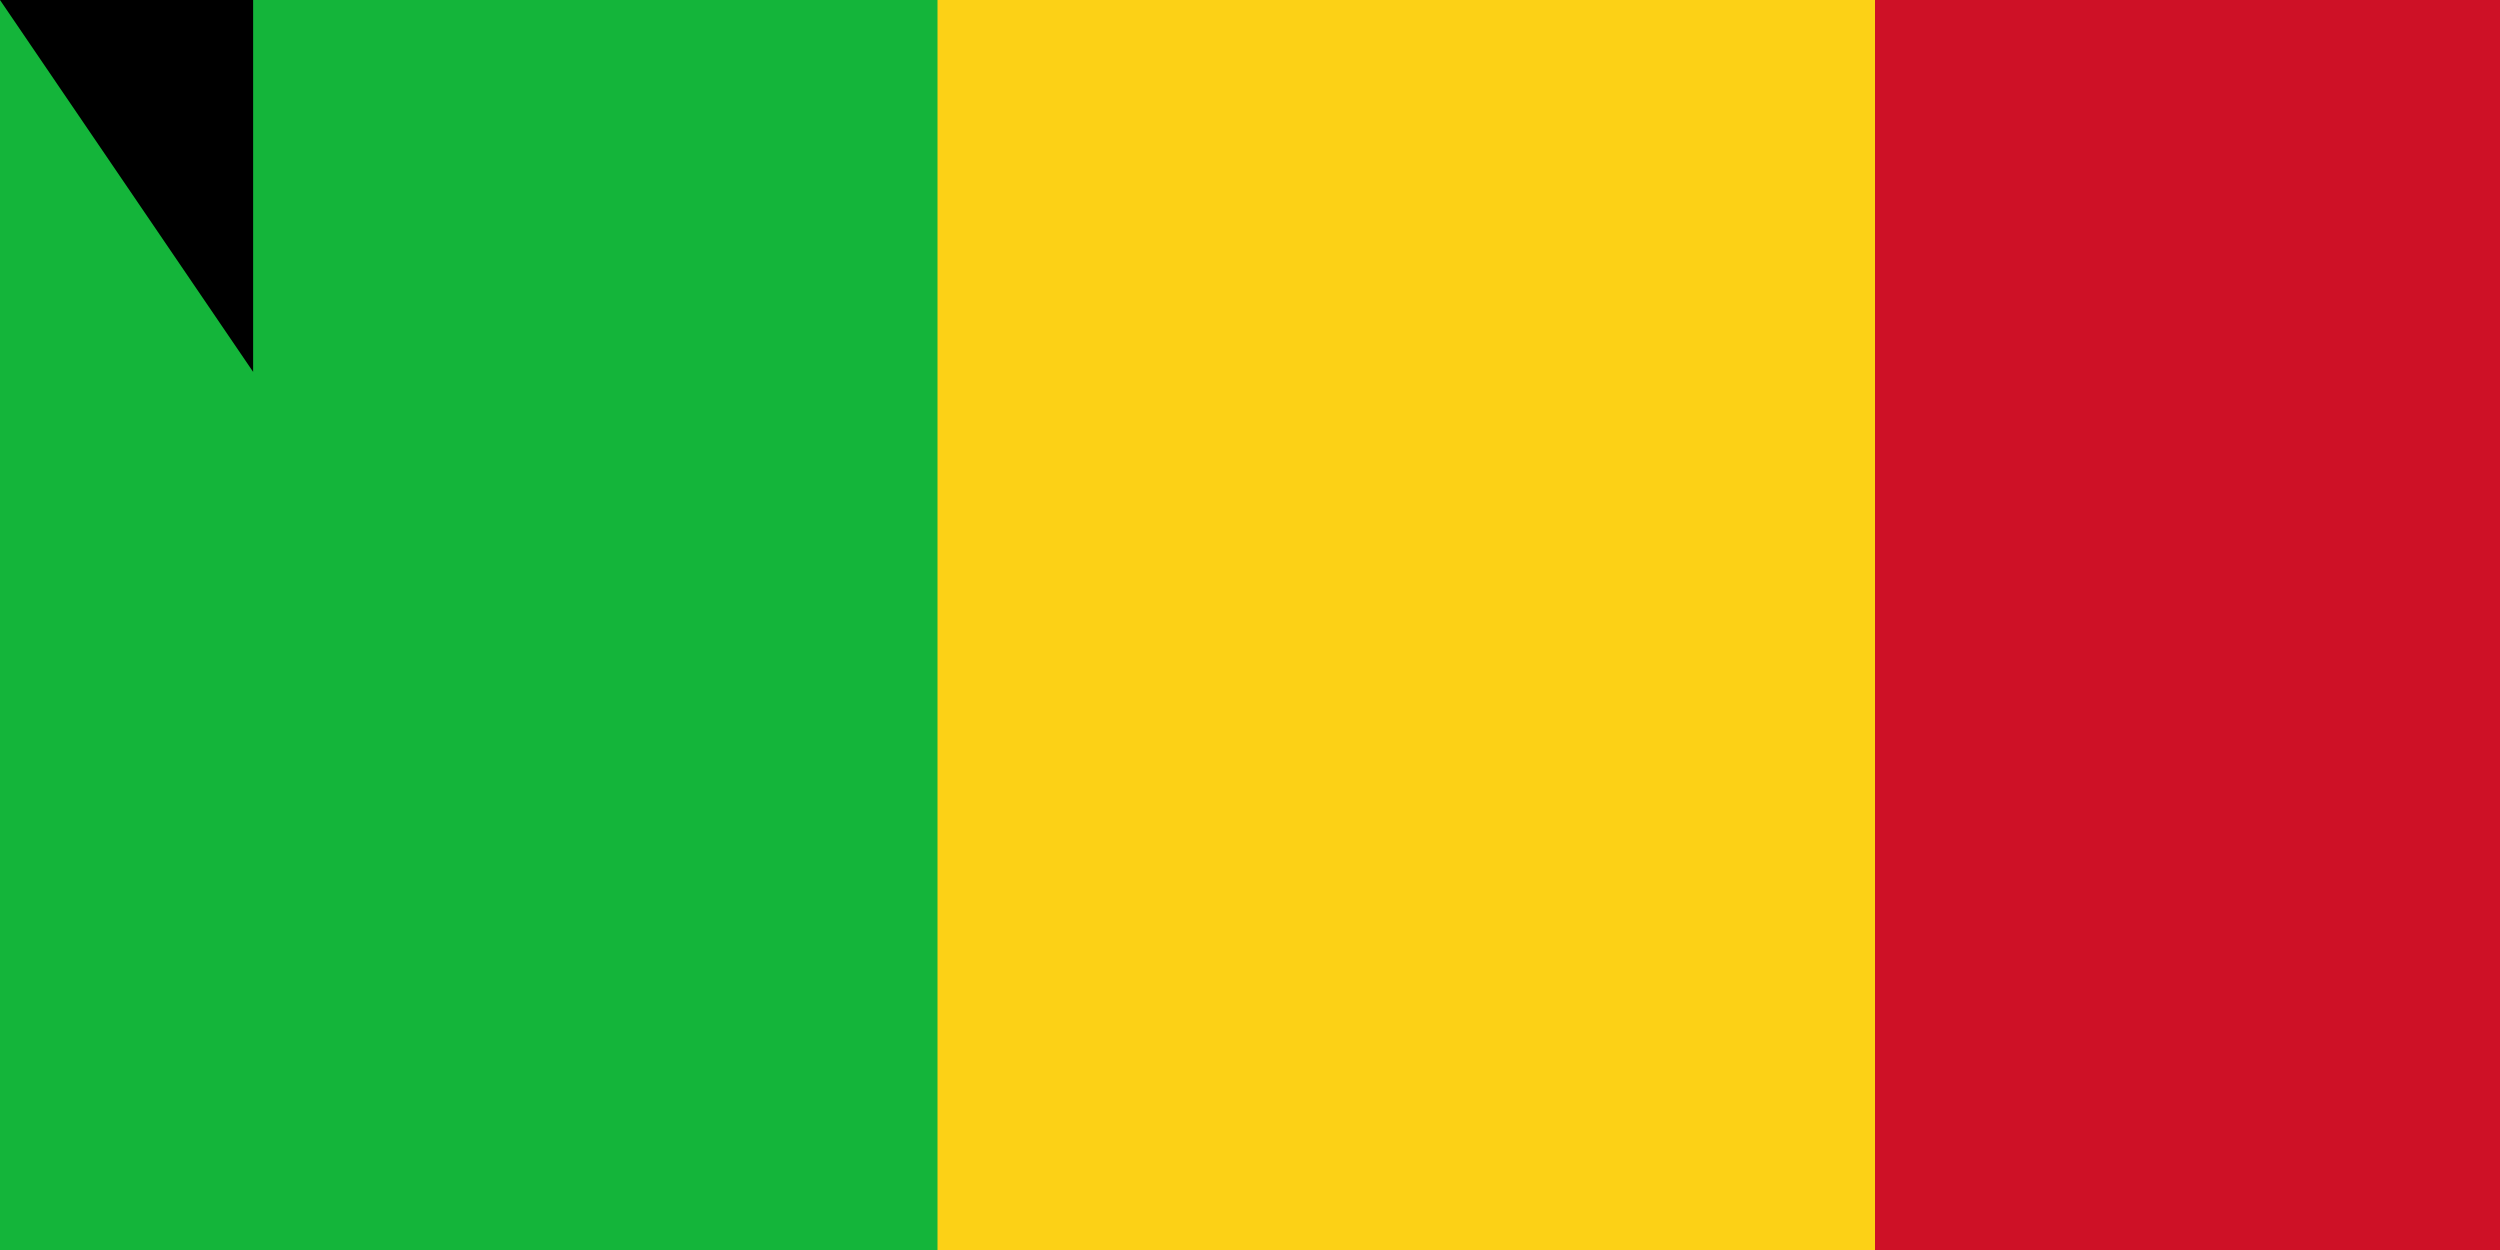 <svg xmlns="http://www.w3.org/2000/svg" width="800" height="400"><path d="M0 0h900v600H0z" fill="#ce1126"/><path d="M0 0h600v600H0z" fill="#fcd116"/><path d="M0 0h300v600H0z" fill="#14b53a"/><path id="path-b7382" d="m m0 81 m0 119 m0 65 m0 65 m0 65 m0 65 m0 65 m0 65 m0 65 m0 65 m0 65 m0 65 m0 65 m0 65 m0 65 m0 65 m0 65 m0 65 m0 65 m0 65 m0 81 m0 87 m0 108 m0 49 m0 68 m0 113 m0 73 m0 104 m0 72 m0 105 m0 83 m0 71 m0 112 m0 87 m0 52 m0 48 m0 101 m0 72 m0 65 m0 54 m0 57 m0 67 m0 103 m0 81 m0 72 m0 65 m0 100 m0 76 m0 88 m0 56 m0 113 m0 49 m0 119 m0 69 m0 110 m0 74 m0 122 m0 89 m0 107 m0 117 m0 110 m0 76 m0 51 m0 119 m0 103 m0 119 m0 43 m0 69 m0 87 m0 115 m0 87 m0 53 m0 97 m0 115 m0 119 m0 82 m0 105 m0 117 m0 84 m0 102 m0 117 m0 117 m0 111 m0 113 m0 54 m0 81 m0 61 m0 61"/>
</svg>